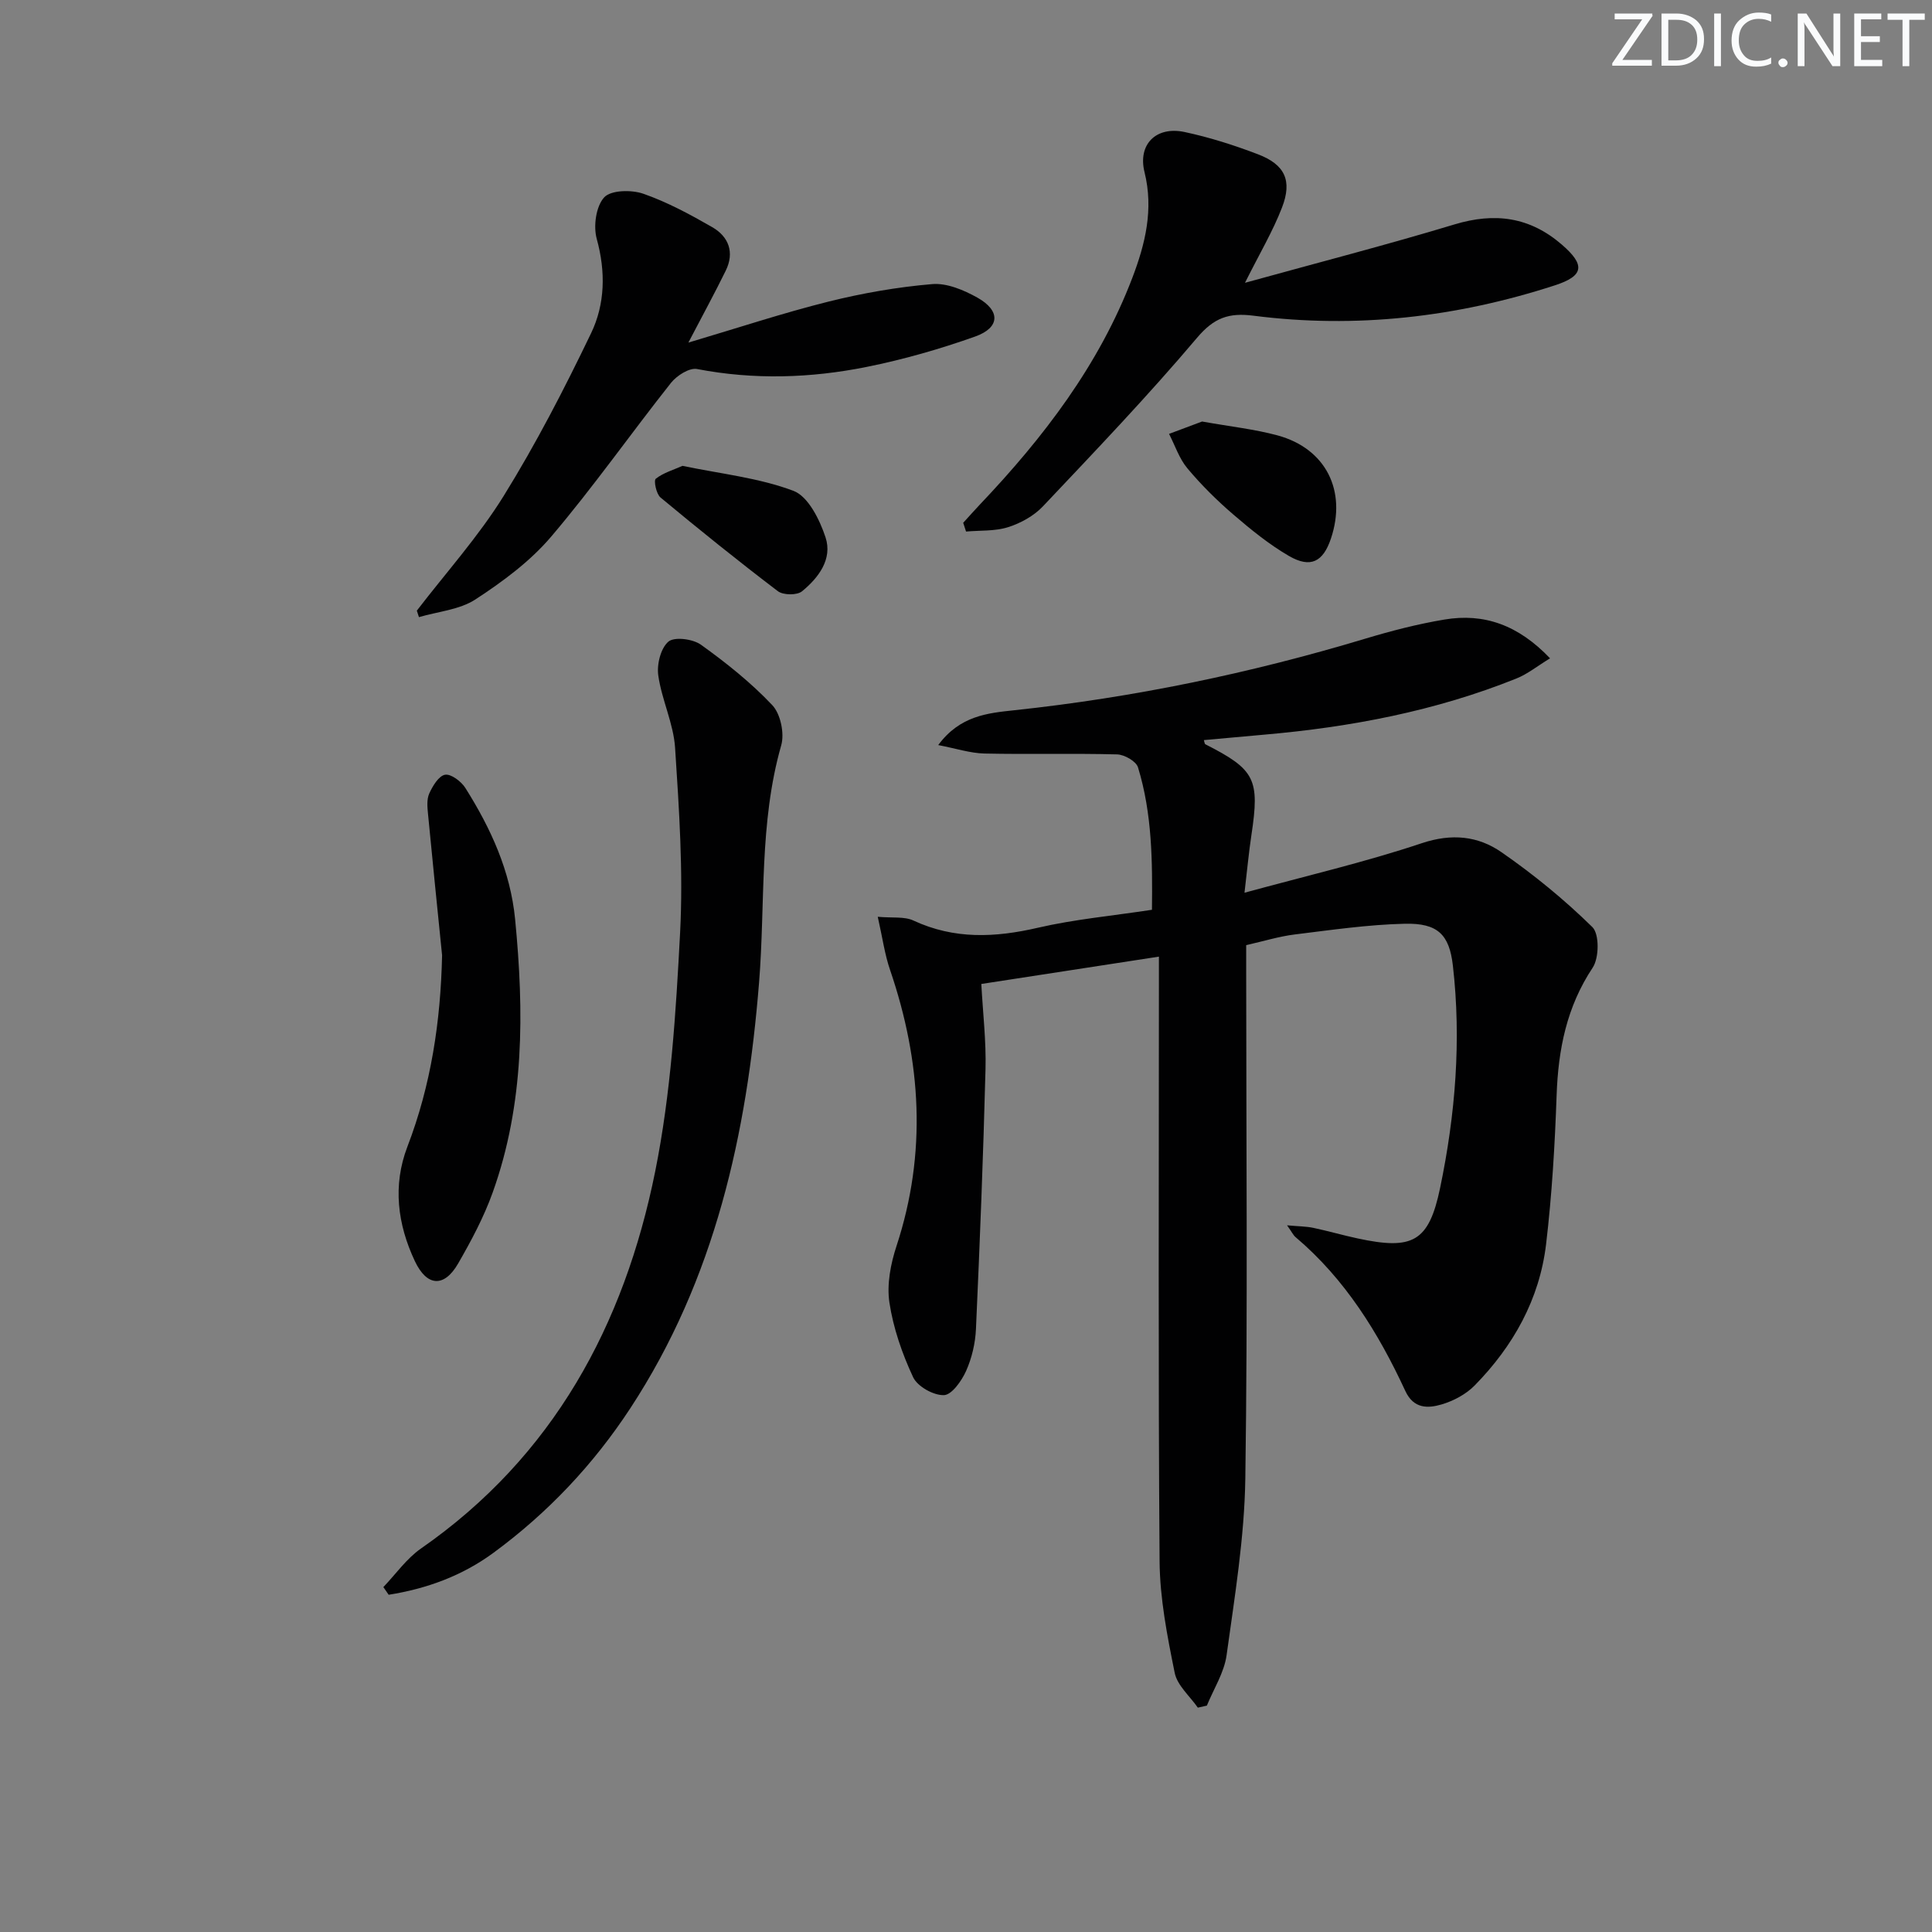 <svg enable-background="new 0 0 400 400" viewBox="0 0 400 400" xmlns="http://www.w3.org/2000/svg"><rect x="0" y="0" width="400" height="400" fill="#808080" stroke="none"/><g fill="#fafbfc"><path d="m342.2 3.2-6.3 9.2h6.1v1.2h-8.2v-.5l6.2-9.1h-5.7v-1.2h7.8v.4z"/><path d="m344 13.7v-10.9h3.1c1.6 0 3 .5 4.1 1.4 1.1 1 1.6 2.2 1.6 3.9s-.5 3-1.6 4-2.5 1.5-4.2 1.5h-3zm1.4-9.6v8.4h1.6c1.4 0 2.5-.4 3.2-1.1.8-.8 1.2-1.8 1.2-3.2s-.4-2.4-1.2-3.1-1.8-1-3.1-1z"/><path d="m356.3 2.8v10.9h-1.4v-10.9z"/><path d="m366.6 13.2c-.8.4-1.8.6-3 .6-1.6 0-2.8-.5-3.7-1.5s-1.4-2.3-1.4-3.9c0-1.7.5-3.2 1.6-4.2s2.4-1.6 4-1.6c1 0 1.9.1 2.6.4v1.5c-.8-.4-1.6-.6-2.6-.6-1.2 0-2.2.4-3 1.2s-1.1 1.9-1.1 3.3c0 1.3.4 2.3 1.1 3.1s1.6 1.1 2.8 1.1c1.1 0 2-.2 2.8-.7v1.3z"/><path d="m368.2 13c0-.3.1-.5.3-.6.2-.2.4-.3.6-.3.3 0 .5.1.7.3s.3.4.3.6-.1.5-.3.6c-.2.2-.4.3-.7.3s-.5-.1-.6-.3c-.2-.2-.3-.4-.3-.6z"/><path d="m381.1 13.7h-1.7l-5.5-8.4c-.2-.2-.3-.5-.4-.7 0 .2.1.8.1 1.5v7.6h-1.4v-10.9h1.8l5.3 8.3c.3.4.4.6.4.8 0-.3-.1-.8-.1-1.6v-7.5h1.4v10.9z"/><path d="m389.7 13.7h-5.8v-10.9h5.6v1.2h-4.2v3.5h3.9v1.2h-3.9v3.7h4.4z"/><path d="m398.4 4.1h-3.1v9.6h-1.4v-9.6h-3.1v-1.3h7.7v1.3z"/></g><path d="m181.73 189.81c3.04.28 5.51-.1 7.39.78 8.46 3.93 16.91 3.54 25.76 1.49 7.56-1.75 15.36-2.46 23.62-3.72.11-9.94.06-19.87-2.89-29.49-.39-1.26-2.81-2.64-4.33-2.68-9.15-.24-18.32.02-27.47-.18-2.95-.07-5.89-1.05-9.56-1.75 4.5-6.09 10.23-6.62 15.73-7.21 24.69-2.63 48.86-7.65 72.62-14.8 5.4-1.63 10.9-3.05 16.46-3.98 8.22-1.38 15.3 1.14 21.86 8.03-2.63 1.6-4.65 3.25-6.95 4.17-16.78 6.75-34.35 10.08-52.3 11.64-4.13.36-8.26.74-12.42 1.12.11.32.13.77.32.87 10.3 5.24 11.27 7.2 9.52 18.8-.54 3.57-.87 7.18-1.43 11.93 12.87-3.52 24.97-6.33 36.69-10.25 6.22-2.08 11.67-1.51 16.53 1.87 6.67 4.62 13.02 9.82 18.81 15.5 1.46 1.44 1.4 6.37.06 8.39-5.4 8.13-7.14 16.95-7.47 26.45-.36 10.29-.97 20.6-2.18 30.81-1.36 11.41-6.8 21.11-14.8 29.26-1.78 1.81-4.36 3.18-6.82 3.91-2.85.84-5.8.93-7.52-2.78-5.57-12.02-12.45-23.16-22.72-31.85-.47-.39-.74-1.01-1.77-2.45 2.4.22 3.94.21 5.42.52 3.08.65 6.11 1.53 9.18 2.19 11.39 2.45 14.75.77 17.09-10.45 3.16-15.17 4.42-30.57 2.64-46.06-.74-6.4-3.13-8.8-9.96-8.64-7.61.18-15.2 1.29-22.77 2.22-3.25.4-6.42 1.39-10.06 2.21v5.42c0 35 .33 70-.18 105-.18 12.22-2.2 24.45-3.88 36.6-.5 3.6-2.67 6.96-4.08 10.43-.62.14-1.25.28-1.87.42-1.66-2.39-4.26-4.59-4.79-7.2-1.54-7.61-3.07-15.38-3.13-23.1-.3-39.66-.14-79.33-.14-119 0-1.95 0-3.89 0-6.19-12.59 1.94-24.52 3.78-36.77 5.66.33 6.09 1.02 11.86.87 17.61-.46 17.95-1.17 35.9-1.98 53.84-.13 2.93-.85 6-2.04 8.67-.92 2.06-2.98 4.97-4.6 5.01-2.16.06-5.47-1.79-6.37-3.72-2.28-4.88-4.11-10.17-4.91-15.47-.56-3.76.26-8.01 1.48-11.71 6.31-19.24 5.12-38.19-1.33-57.1-1.11-3.21-1.57-6.65-2.56-11.04z" fill="#010102"/><path d="m79.37 328.59c2.57-2.69 4.79-5.89 7.78-7.98 27.43-19.07 42.1-46.3 48.5-78.07 3.26-16.19 4.29-32.93 5.16-49.48.66-12.7-.21-25.52-1.04-38.24-.33-5.04-2.76-9.91-3.48-14.97-.33-2.29.5-5.65 2.1-7.01 1.24-1.05 5.05-.56 6.73.64 5.24 3.76 10.36 7.84 14.77 12.51 1.72 1.82 2.56 5.86 1.85 8.33-4.6 16.11-3.27 32.7-4.58 49.06-2.51 31.34-9.11 61.4-26.65 88.17-7.64 11.66-17.09 21.67-28.33 29.93-6.51 4.79-13.86 7.45-21.71 8.7-.37-.52-.74-1.05-1.1-1.59z" fill="#010102"/><path d="m257.76 58.55c15.31-4.23 29.42-7.87 43.35-12.08 8.36-2.53 15.6-1.58 22.26 4.18 4.83 4.18 4.65 6.45-1.46 8.43-20.33 6.6-41.16 9-62.41 6.28-5.08-.65-8.15.42-11.66 4.57-10.17 12.03-21.08 23.44-31.91 34.9-1.86 1.97-4.59 3.48-7.2 4.31-2.73.87-5.8.65-8.72.91-.2-.6-.4-1.21-.59-1.81 1.17-1.28 2.31-2.57 3.5-3.83 13.15-13.85 24.63-28.84 31.51-46.87 2.68-7.02 4.45-14.17 2.53-21.9-1.43-5.77 2.41-9.56 8.29-8.31 5.16 1.1 10.25 2.72 15.19 4.61 5.59 2.13 7.15 5.45 4.98 11.04-1.89 4.9-4.61 9.47-7.66 15.57z" fill="#010102"/><path d="m142.52 70.93c10.38-3.08 19.62-6.14 29.03-8.49 7.02-1.75 14.24-3.01 21.44-3.62 3.04-.26 6.55 1.23 9.35 2.79 4.84 2.71 4.73 6.22-.43 8.06-7.31 2.6-14.85 4.76-22.45 6.29-11.62 2.34-23.37 2.71-35.15.44-1.59-.3-4.19 1.36-5.39 2.87-8.36 10.55-16.11 21.61-24.82 31.85-4.34 5.1-10 9.29-15.66 12.98-3.29 2.15-7.76 2.51-11.7 3.67-.15-.45-.29-.89-.44-1.34 6.04-7.87 12.74-15.32 17.95-23.7 6.72-10.84 12.6-22.24 18.13-33.75 2.9-6.03 3.04-12.73 1.17-19.52-.73-2.64-.16-6.73 1.53-8.59 1.39-1.53 5.64-1.61 8.08-.77 4.97 1.73 9.71 4.29 14.3 6.93 3.41 1.96 4.65 5.23 2.8 9-2.24 4.58-4.69 9.06-7.74 14.9z" fill="#010102"/><path d="m91.53 197.79c-.98-9.74-1.98-19.48-2.91-29.22-.14-1.42-.3-3.06.25-4.28.7-1.55 1.97-3.67 3.28-3.89 1.23-.21 3.35 1.39 4.2 2.74 5.26 8.35 9.33 17.2 10.3 27.19 1.86 19.13 1.95 38.16-4.64 56.55-1.83 5.11-4.44 10-7.16 14.72-2.88 4.99-6.45 4.82-8.96-.5-3.58-7.61-4.63-15.63-1.54-23.7 4.9-12.76 6.88-25.96 7.18-39.61z" fill="#010102"/><path d="m248.88 87.27c5.87 1.05 10.84 1.58 15.61 2.87 10.01 2.72 14.38 11.45 11.07 21.35-1.62 4.84-4.21 6.21-8.69 3.62-4.12-2.39-7.9-5.47-11.53-8.59-3.4-2.92-6.62-6.11-9.49-9.54-1.7-2.02-2.57-4.74-3.81-7.15 2.48-.93 4.97-1.86 6.84-2.56z" fill="#010102"/><path d="m141.3 96.45c7.91 1.65 15.8 2.47 22.97 5.17 3.06 1.15 5.45 5.99 6.65 9.64 1.48 4.49-1.46 8.38-4.88 11.17-1.03.84-3.88.81-4.99-.03-8.25-6.27-16.33-12.78-24.3-19.4-.88-.73-1.44-3.51-.98-3.88 1.55-1.23 3.63-1.82 5.53-2.67z" fill="#010102"/></svg>